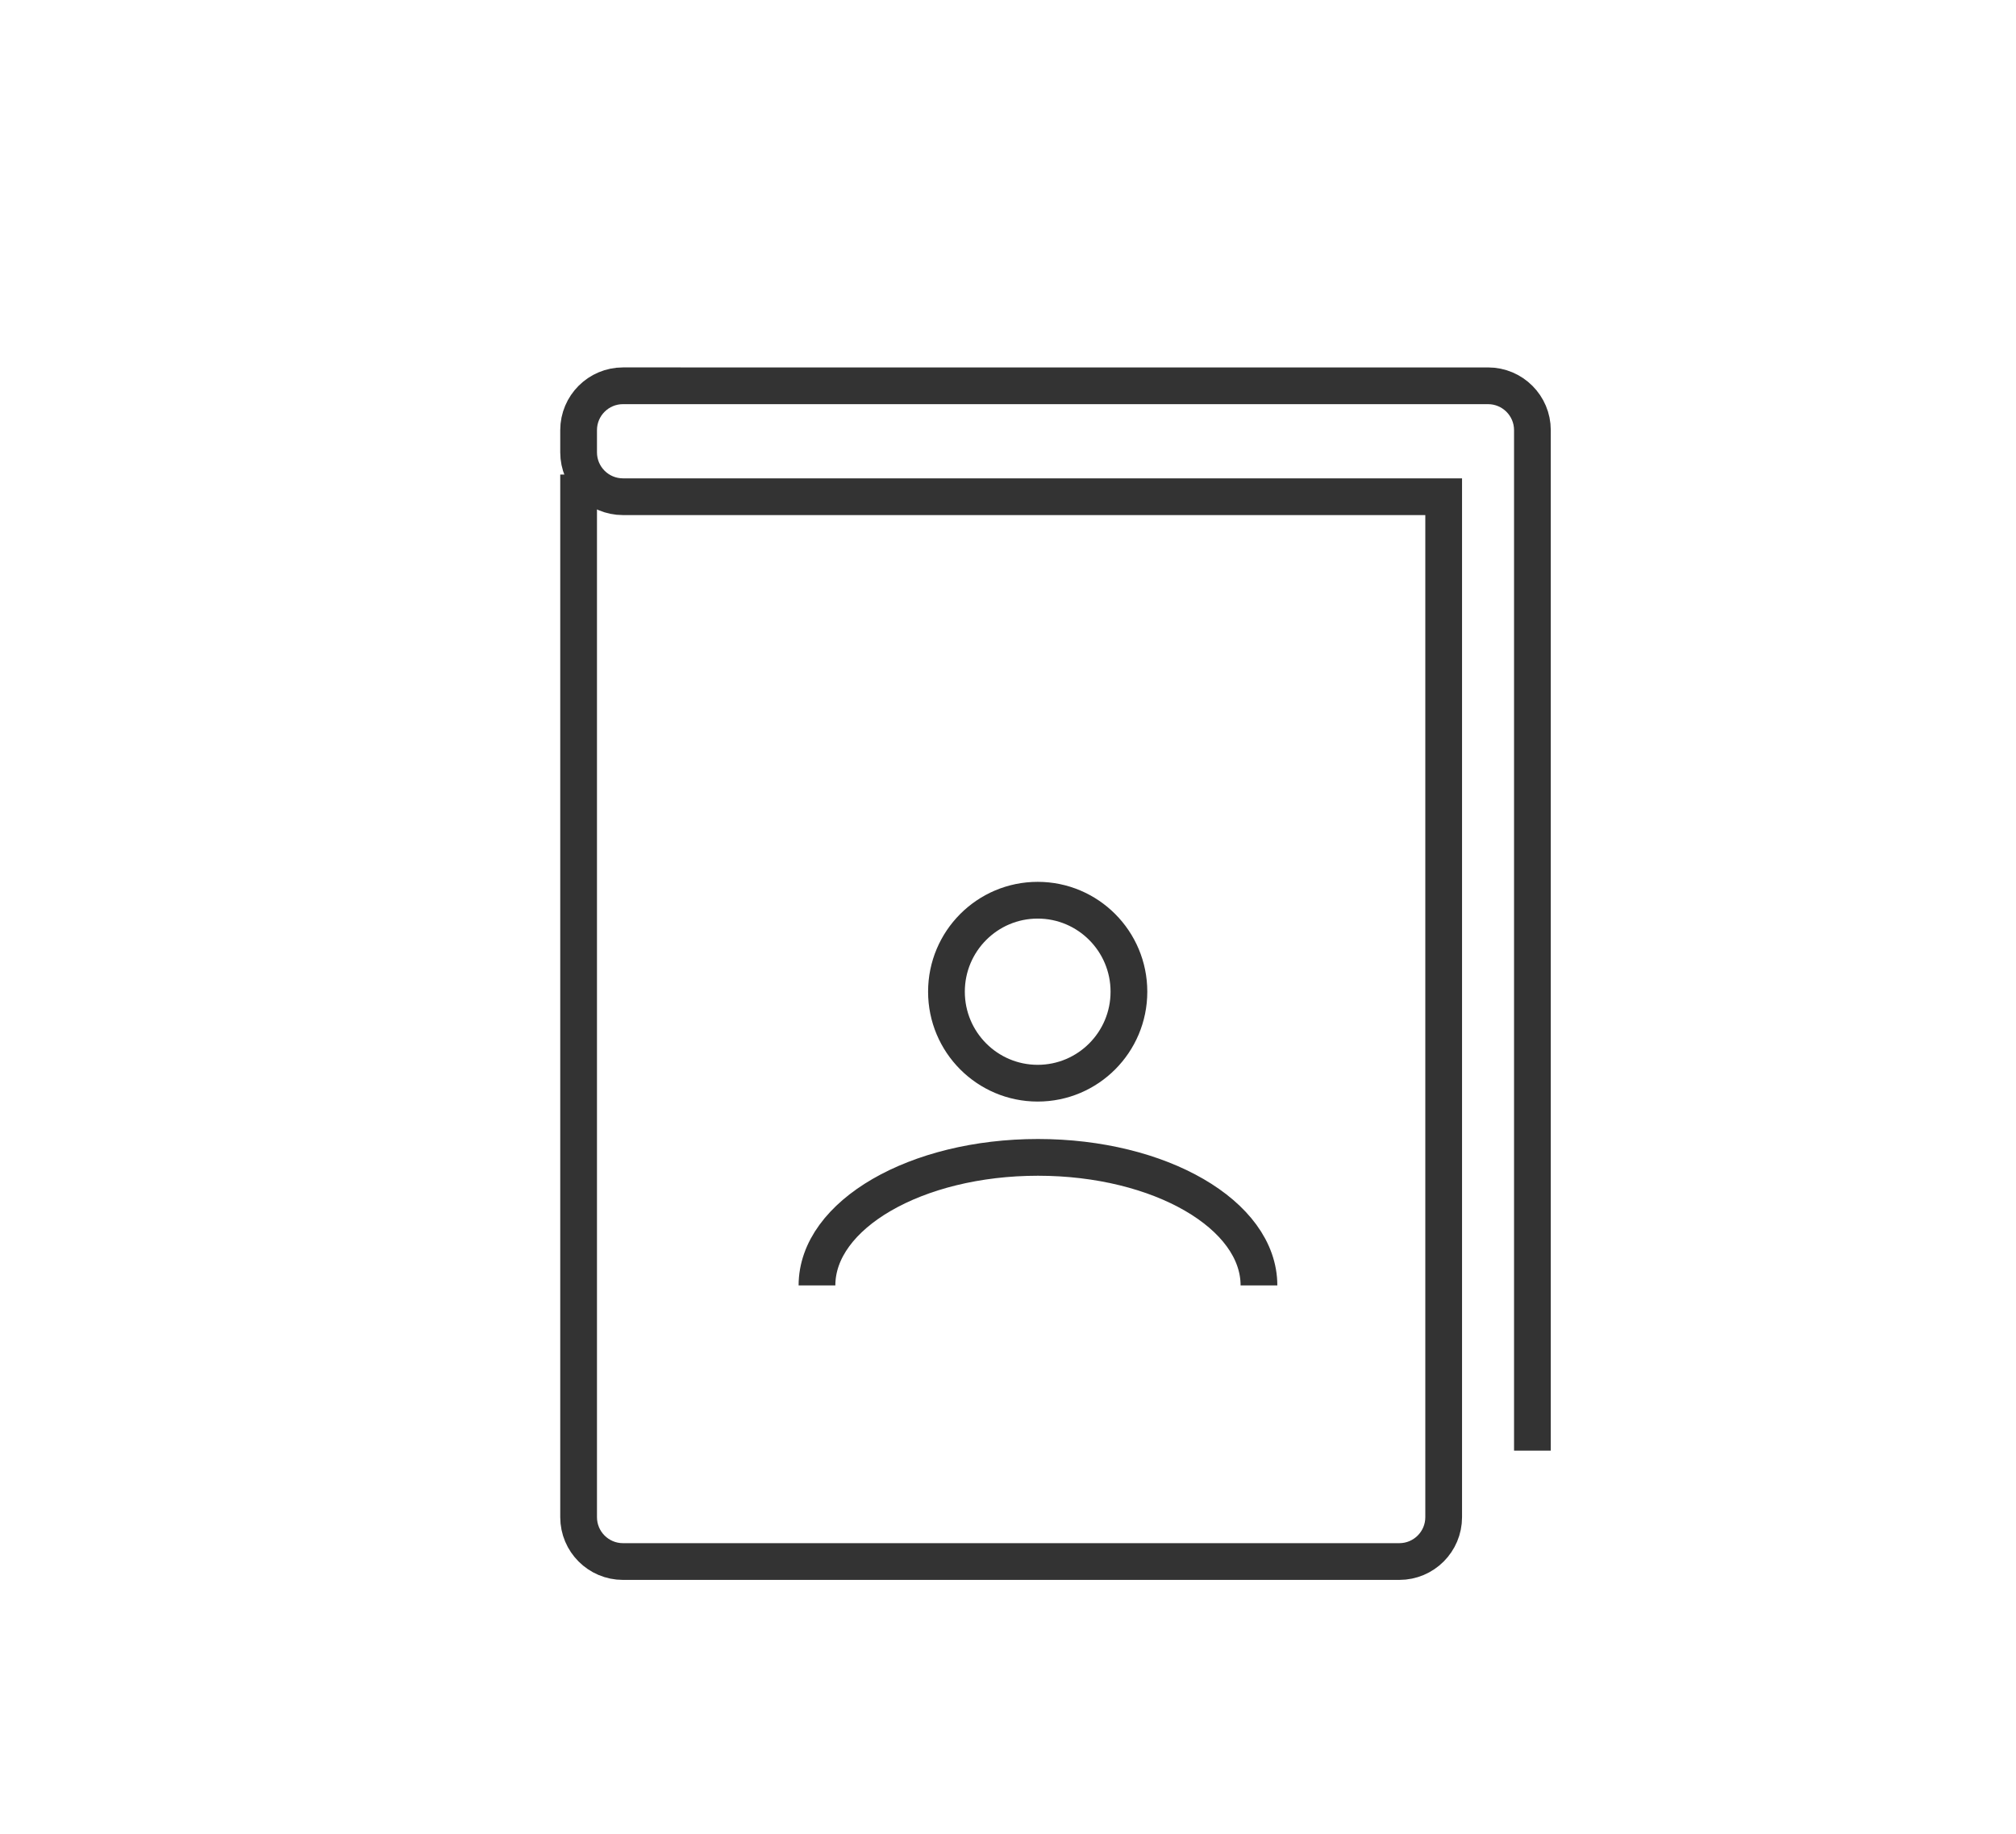 <?xml version="1.0" encoding="utf-8"?>
<!-- Generator: Adobe Illustrator 15.0.0, SVG Export Plug-In . SVG Version: 6.00 Build 0)  -->
<!DOCTYPE svg PUBLIC "-//W3C//DTD SVG 1.0//EN" "http://www.w3.org/TR/2001/REC-SVG-20010904/DTD/svg10.dtd">
<svg version="1.0" id="Layer_1" xmlns="http://www.w3.org/2000/svg" xmlns:xlink="http://www.w3.org/1999/xlink" x="0px" y="0px"
	 width="109.753px" height="99.815px" viewBox="0 0 109.753 99.815" enable-background="new 0 0 109.753 99.815"
	 xml:space="preserve">
<path fill="none" stroke="#333333" stroke-width="2" stroke-miterlimit="10" d="M31.5,25.83v56.755c0,1.334,1.082,2.415,2.415,2.415
	H76.18c1.334,0,2.415-1.081,2.415-2.415V27.038h-44.68c-1.333,0-2.415-1.081-2.415-2.415v-1.209c0-1.332,1.082-2.414,2.415-2.414
	H81.01c1.334,0,2.416,1.082,2.416,2.414v1.209v54.34"/>
<ellipse fill="none" stroke="#333333" stroke-width="2" stroke-miterlimit="10" cx="56.493" cy="53.982" rx="4.967" ry="4.98"/>
<path fill="none" stroke="#333333" stroke-width="2" stroke-miterlimit="10" d="M44.477,69.971c0-3.849,5.388-6.971,12.031-6.971
	c6.646,0,12.031,3.122,12.031,6.971"/>
</svg>
